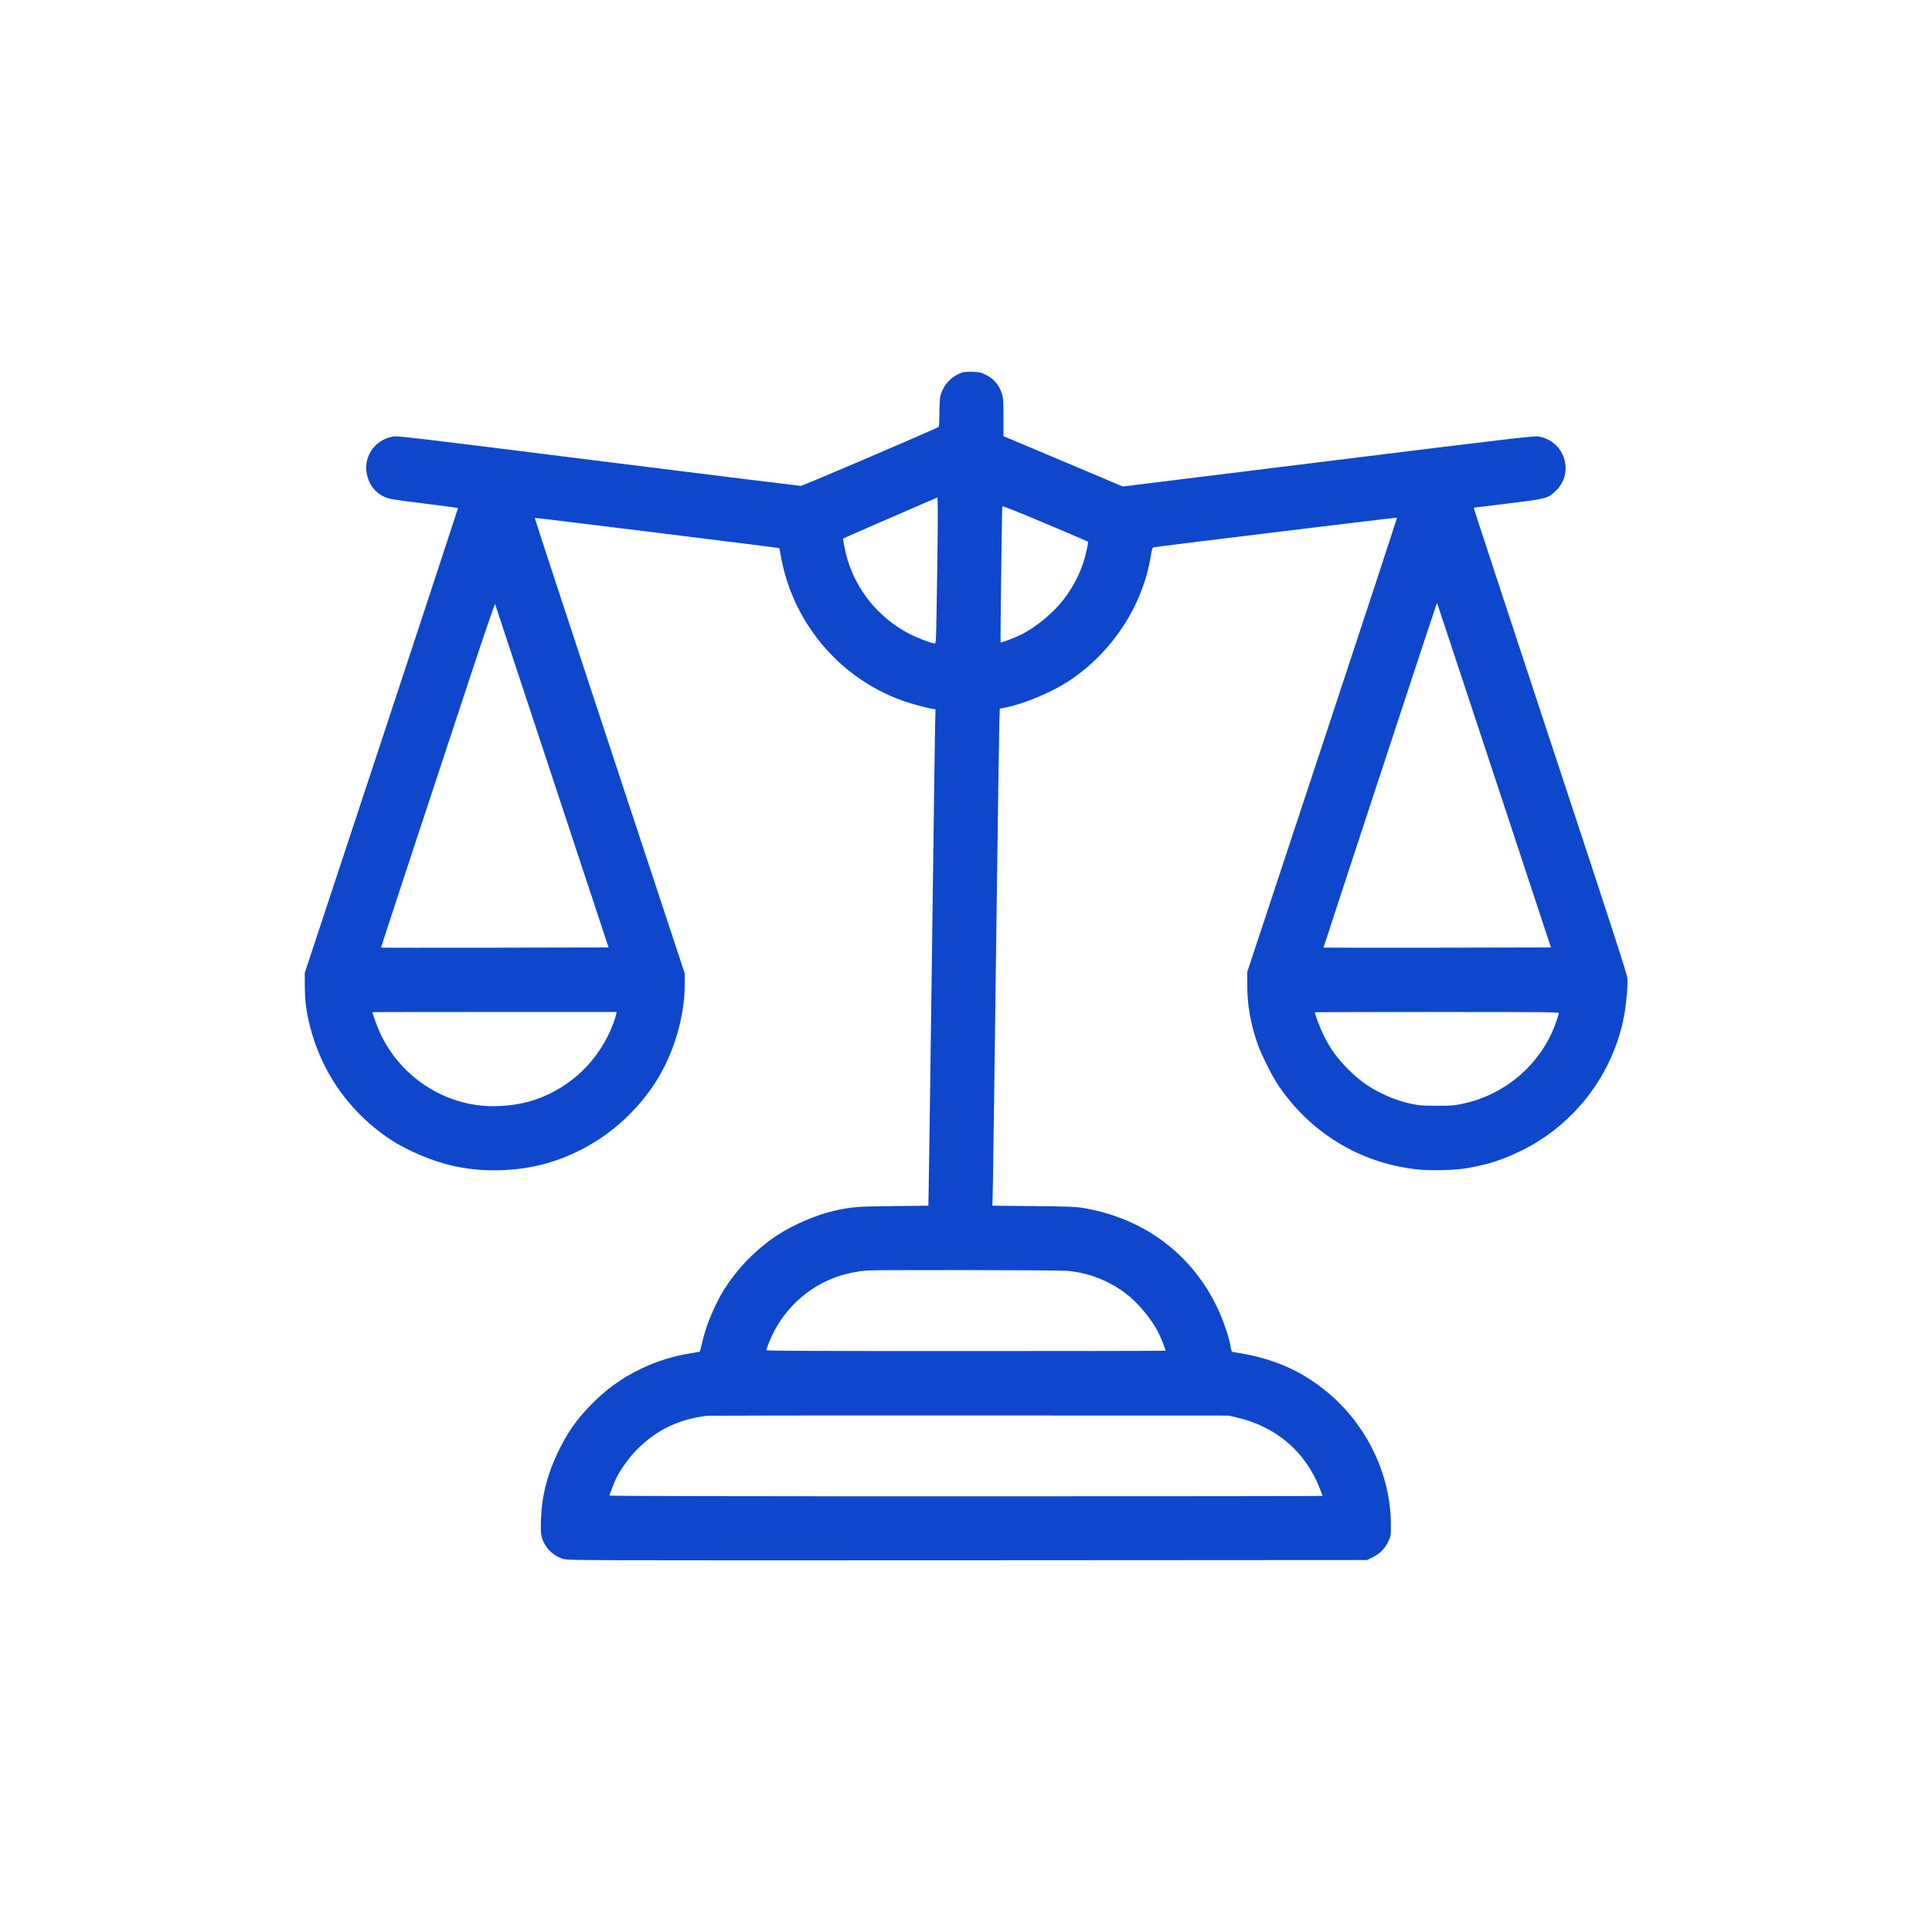 <svg version="1.0" xmlns="http://www.w3.org/2000/svg"
 width="2501pt" height="2501pt" viewBox="0 0 2501 2501"
 preserveAspectRatio="xMidYMid meet">

<g transform="translate(0,2501) scale(0.1,-0.1)"
fill="#0e47cb" stroke="none">
<path d="M12455 20187 c-142 -47 -253 -171 -284 -315 -6 -29 -11 -126 -11
-216 0 -119 -3 -166 -12 -173 -32 -25 -1756 -763 -1782 -763 -16 0 -1197 146
-2624 325 -2408 302 -2599 325 -2656 314 -249 -45 -400 -287 -328 -525 38
-124 110 -207 226 -260 50 -23 112 -33 499 -81 243 -31 444 -57 446 -59 2 -2
-444 -1357 -990 -3011 l-994 -3008 1 -180 c2 -143 7 -210 27 -325 119 -678
501 -1263 1072 -1645 221 -148 557 -290 826 -349 387 -86 836 -72 1214 37 542
157 1017 498 1347 967 267 379 429 884 432 1340 l1 145 -974 2948 c-535 1621
-971 2950 -969 2953 4 4 3158 -386 3166 -391 1 -1 9 -42 18 -91 159 -930 847
-1692 1749 -1938 66 -19 150 -39 187 -46 l68 -12 -6 -262 c-3 -143 -20 -1426
-39 -2851 -19 -1424 -37 -2753 -41 -2951 l-6 -362 -452 -5 c-470 -5 -530 -10
-751 -57 -239 -52 -551 -185 -765 -328 -268 -179 -512 -430 -681 -703 -120
-193 -234 -470 -280 -680 -13 -57 -26 -108 -30 -113 -4 -5 -49 -15 -101 -22
-232 -34 -465 -106 -683 -214 -242 -119 -437 -262 -631 -462 -183 -189 -293
-346 -410 -583 -148 -303 -219 -577 -231 -900 -7 -199 2 -245 68 -344 50 -76
131 -135 219 -161 64 -20 110 -20 5236 -18 l5170 3 75 37 c93 46 158 112 202
206 32 67 32 68 32 222 -2 638 -309 1279 -814 1701 -347 290 -715 449 -1212
524 -35 5 -37 8 -44 51 -20 136 -108 390 -195 564 -341 685 -966 1135 -1745
1257 -77 12 -218 16 -624 20 l-524 5 7 327 c3 179 22 1537 41 3016 19 1480 38
2780 41 2891 l6 200 87 18 c238 49 585 195 801 336 564 370 963 976 1067 1622
15 93 21 109 38 113 57 12 3145 388 3150 384 2 -3 -433 -1328 -968 -2945
l-972 -2939 1 -175 c0 -253 44 -497 134 -755 45 -131 187 -414 265 -530 412
-614 1051 -1006 1781 -1091 184 -22 497 -15 670 15 263 45 456 107 699 226
691 338 1191 996 1330 1750 30 163 49 386 42 480 -5 57 -191 630 -997 3070
-544 1649 -990 3005 -990 3012 0 7 6 13 13 13 6 0 206 24 443 54 488 60 500
64 600 158 251 237 122 650 -222 708 -53 9 -344 -25 -2719 -319 l-2660 -329
-772 326 -773 326 0 242 c0 213 -2 250 -20 306 -37 119 -109 201 -226 255 -49
22 -75 28 -154 30 -59 2 -110 -2 -135 -10z m-318 -2204 c-4 -324 -10 -749 -14
-945 -6 -332 -7 -358 -24 -358 -36 0 -228 74 -329 126 -391 203 -683 558 -804
977 -25 87 -57 249 -51 256 6 5 1209 529 1219 530 6 1 7 -235 3 -586z m1948
15 c2 -2 -4 -45 -15 -96 -48 -238 -152 -460 -305 -657 -132 -170 -357 -356
-544 -449 -76 -39 -261 -109 -268 -103 -5 5 17 1746 22 1763 2 7 220 -79 555
-221 303 -128 552 -234 555 -237z m-6939 -3038 l732 -2215 -1471 -3 c-809 -1
-1472 -1 -1474 1 -3 3 412 1265 1149 3492 176 534 323 963 327 955 3 -8 334
-1012 737 -2230z m12200 0 l731 -2215 -1470 -3 c-809 -1 -1472 0 -1474 1 -2 3
1440 4387 1463 4447 6 13 7 13 12 0 3 -8 335 -1012 738 -2230z m-11371 -3087
c-4 -21 -22 -76 -40 -123 -178 -463 -539 -813 -1002 -974 -214 -74 -493 -103
-724 -76 -621 72 -1154 505 -1355 1104 -19 55 -34 101 -34 103 0 2 712 3 1581
3 l1581 0 -7 -37z m12205 23 c0 -8 -16 -60 -36 -117 -188 -540 -657 -946
-1227 -1061 -96 -20 -141 -23 -322 -22 -177 0 -226 4 -312 22 -151 33 -274 76
-408 143 -163 81 -288 172 -425 309 -137 137 -228 262 -309 425 -47 94 -121
285 -121 311 0 2 711 4 1580 4 1349 0 1580 -2 1580 -14z m-6361 -3337 c272
-25 533 -126 753 -292 155 -117 333 -330 420 -501 28 -54 98 -228 98 -241 0
-3 -1163 -5 -2585 -5 -1910 0 -2585 3 -2585 11 0 6 16 53 36 103 166 415 501
729 924 864 91 29 244 58 340 65 128 10 2496 6 2599 -4z m2186 -1897 c513
-118 897 -445 1081 -924 19 -48 34 -90 34 -93 0 -3 -2077 -5 -4615 -5 -3182 0
-4615 3 -4615 10 0 16 65 180 93 237 58 114 173 270 272 368 248 247 536 384
900 428 17 2 1542 4 3390 3 l3360 -1 100 -23z"/>
</g>
</svg>
